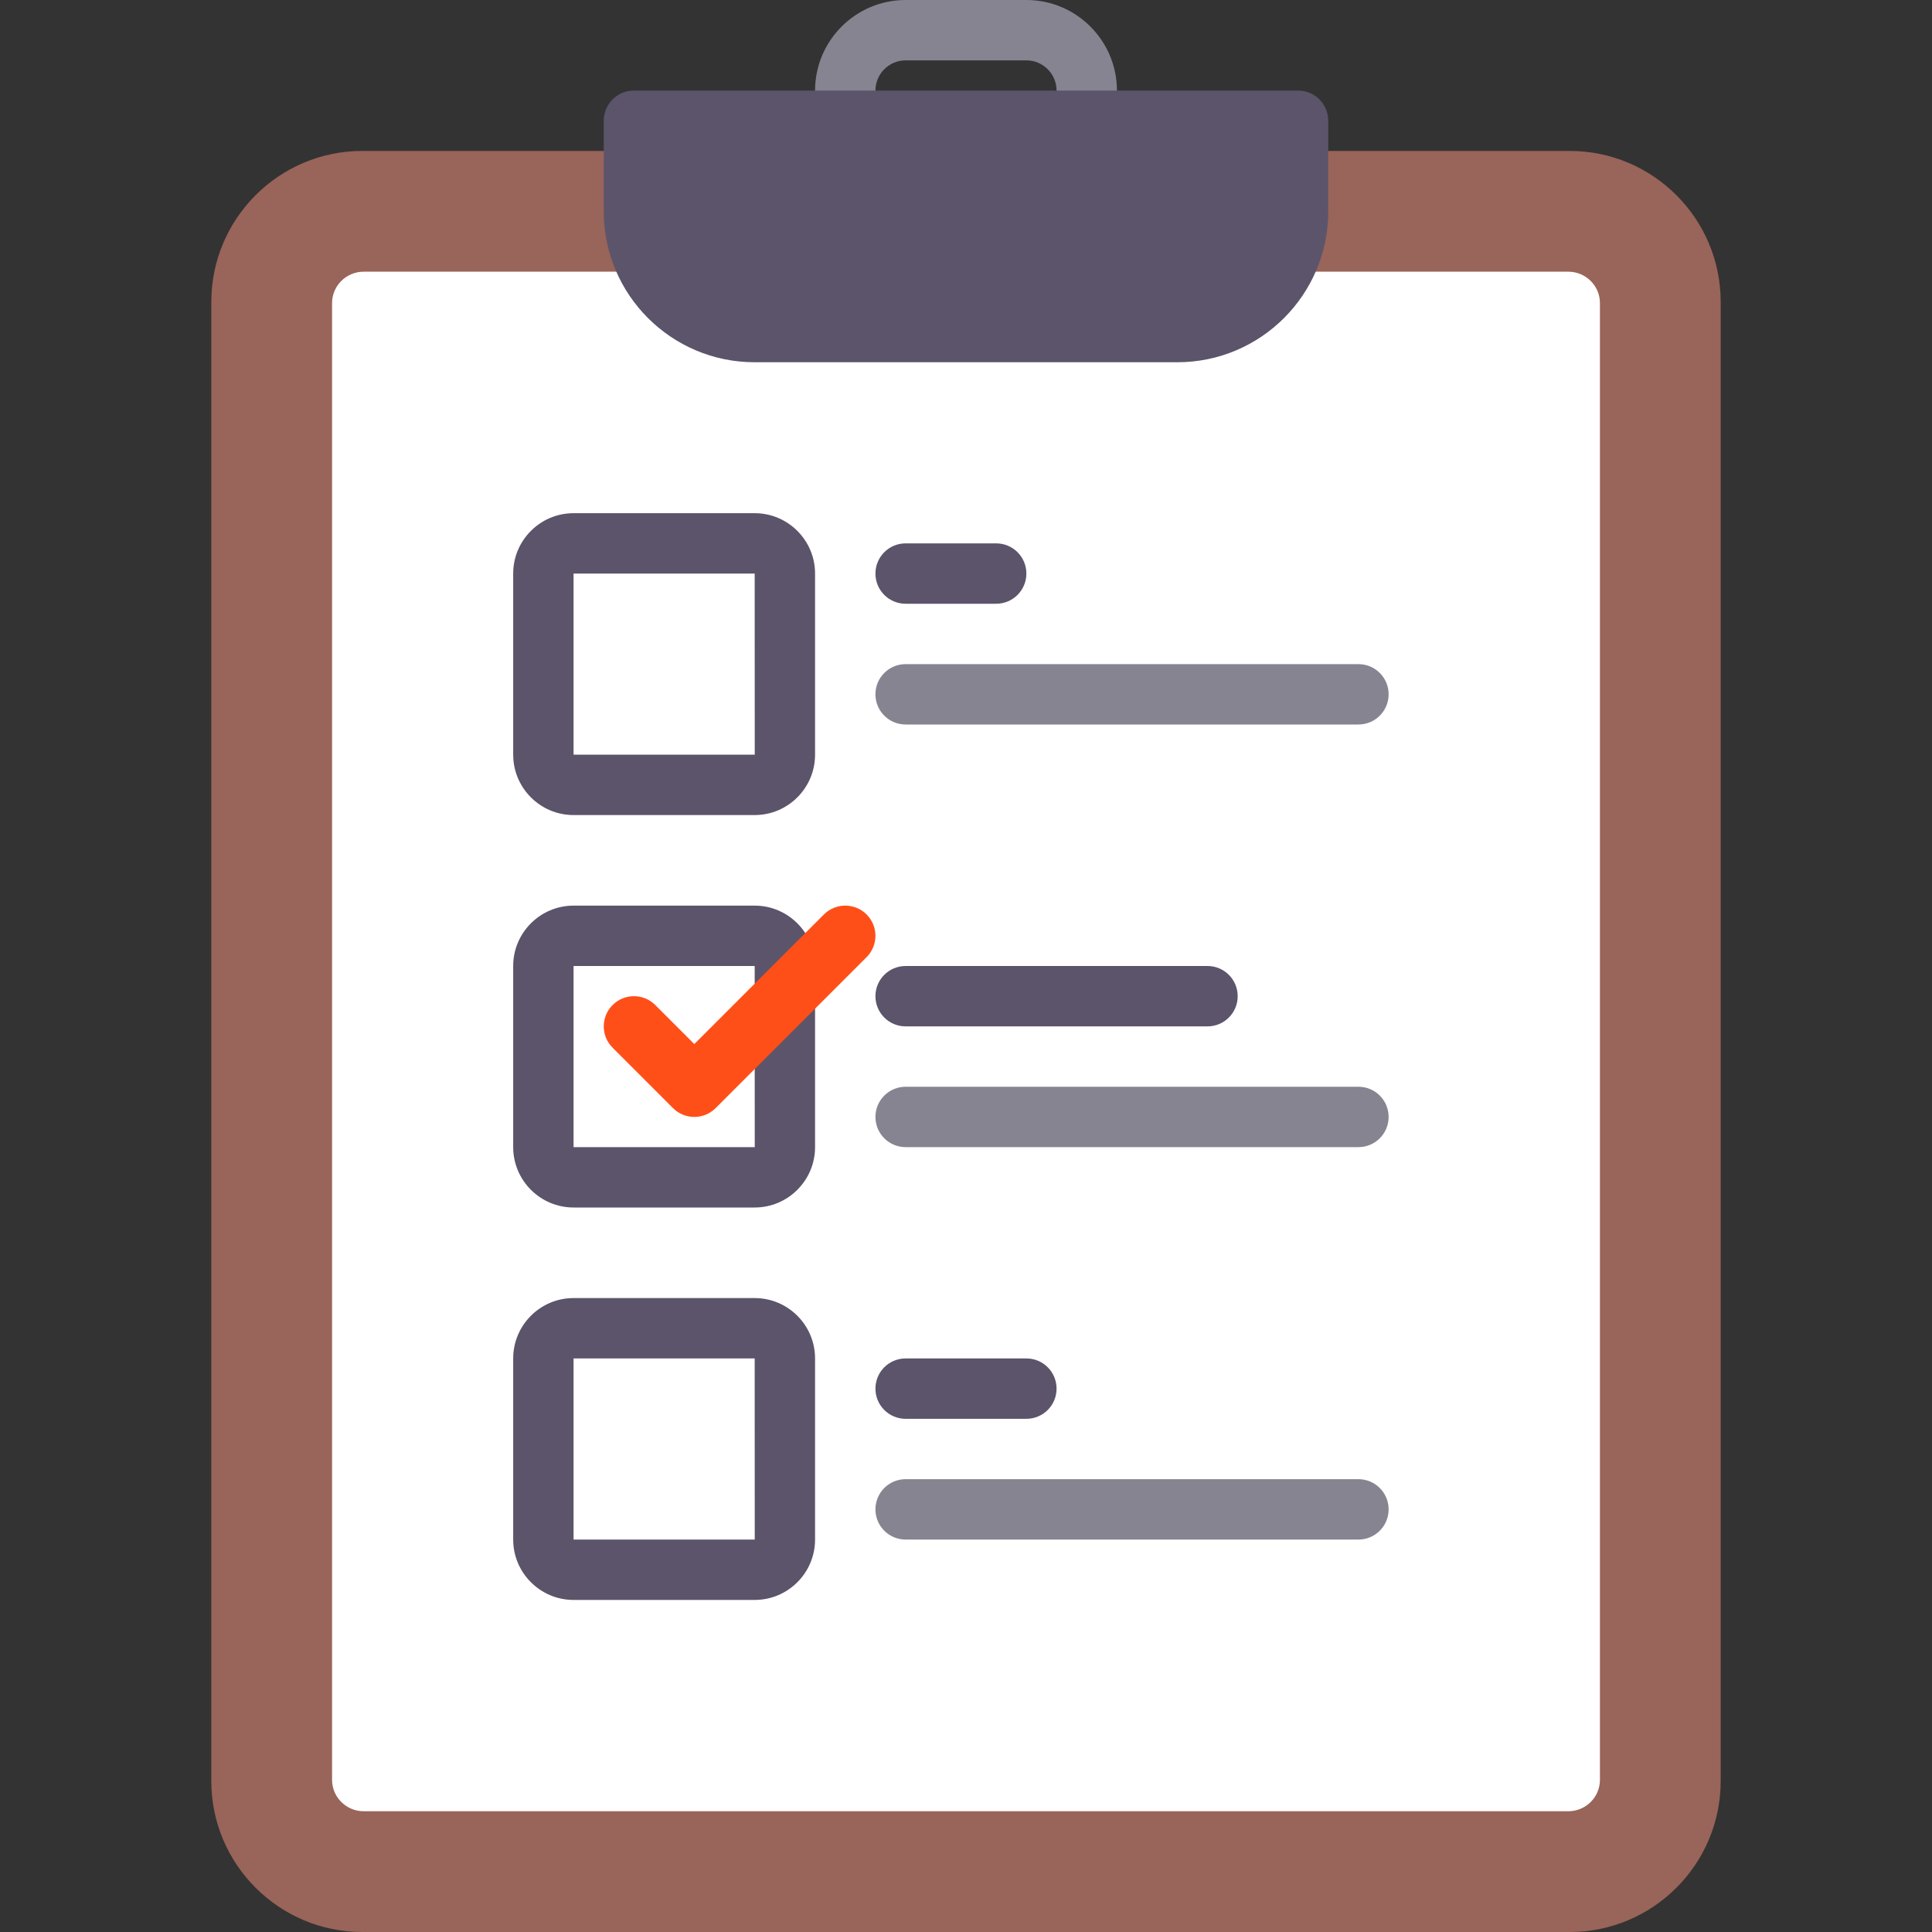 <?xml version="1.0"?>
<svg xmlns="http://www.w3.org/2000/svg" xmlns:xlink="http://www.w3.org/1999/xlink" version="1.1" id="Layer_1" x="0px" y="0px" viewBox="0 0 512 512" style="enable-background:new 0 0 512 512;" xml:space="preserve" width="512px" height="512px" class=""><rect x="0" y="0" width="512" height="512" fill="#333333" stroke="none"/><g><g>
	<g>
		<path style="fill:#996459" d="M416,40H96c-22.055,0-40,17.945-40,40v392c0,22.055,17.945,40,40,40h320c22.055,0,40-17.945,40-40    V80C456,57.945,438.055,40,416,40z" data-original="#996459" class="active-path" data-old_color="#E6BE8A"/>
	</g>
	<g>
		<path style="fill:#FFFFFF;" d="M415.6,72c4.639,0,8.4,3.728,8.4,8.327v391.347c0,4.599-3.761,8.327-8.4,8.327H96.4    c-4.639,0-8.4-3.728-8.4-8.327V80.326C88,75.728,91.761,72,96.4,72H415.6z" data-original="#FFFFFF" class=""/>
	</g>
	<g>
		<g>
			<path style="fill:#5C546A" d="M200,216h-48c-8.82,0-16-7.18-16-16v-48c0-8.82,7.18-16,16-16h48c8.82,0,16,7.18,16,16v48     C216,208.82,208.82,216,200,216z M152,152v48h48.016L200,152H152z" data-original="#B4B6BC" class="" data-old_color="#B4B6BC"/>
		</g>
	</g>
	<g>
		<g>
			<path style="fill:#5C546A;" d="M264,160h-24c-4.422,0-8-3.578-8-8s3.578-8,8-8h24c4.422,0,8,3.578,8,8S268.422,160,264,160z" data-original="#5C546A"/>
		</g>
	</g>
	<g>
		<g>
			<path style="fill:#868491" d="M360,192H240c-4.422,0-8-3.578-8-8s3.578-8,8-8h120c4.422,0,8,3.578,8,8S364.422,192,360,192z" data-original="#868491" class=""/>
		</g>
	</g>
	<g>
		<g>
			<path style="fill:#5C546A;" d="M320,272h-80c-4.422,0-8-3.578-8-8s3.578-8,8-8h80c4.422,0,8,3.578,8,8S324.422,272,320,272z" data-original="#5C546A"/>
		</g>
	</g>
	<g>
		<g>
			<path style="fill:#868491" d="M360,304H240c-4.422,0-8-3.578-8-8s3.578-8,8-8h120c4.422,0,8,3.578,8,8S364.422,304,360,304z" data-original="#868491" class=""/>
		</g>
	</g>
	<g>
		<g>
			<path style="fill:#5C546A;" d="M272,376h-32c-4.422,0-8-3.578-8-8s3.578-8,8-8h32c4.422,0,8,3.578,8,8S276.422,376,272,376z" data-original="#5C546A"/>
		</g>
	</g>
	<g>
		<g>
			<path style="fill:#868491" d="M360,408H240c-4.422,0-8-3.578-8-8s3.578-8,8-8h120c4.422,0,8,3.578,8,8S364.422,408,360,408z" data-original="#868491" class=""/>
		</g>
	</g>
	<g>
		<g>
			<path style="fill:#868491" d="M288,40c-4.422,0-8-3.578-8-8v-8c0-4.414-3.586-8-8-8h-32c-4.414,0-8,3.586-8,8v8     c0,4.422-3.578,8-8,8s-8-3.578-8-8v-8c0-13.234,10.766-24,24-24h32c13.234,0,24,10.766,24,24v8C296,36.422,292.422,40,288,40z" data-original="#868491" class=""/>
		</g>
	</g>
	<g>
		<path style="fill:#5C546A" d="M344,24H168c-4.418,0-8,3.582-8,8v24c0,22.091,17.909,40,40,40h112c22.091,0,40-17.909,40-40V32    C352,27.582,348.418,24,344,24z" data-original="#B4B6BC" class="" data-old_color="#B4B6BC"/>
	</g>
	<g>
		<g>
			<path style="fill:#5C546A" d="M200,320h-48c-8.82,0-16-7.18-16-16v-48c0-8.82,7.18-16,16-16h48c8.82,0,16,7.18,16,16v48     C216,312.82,208.82,320,200,320z M152,256v48h48.016L200,256H152z" data-original="#B4B6BC" class="" data-old_color="#B4B6BC"/>
		</g>
	</g>
	<g>
		<g>
			<path style="fill:#5C546A" d="M200,424h-48c-8.82,0-16-7.18-16-16v-48c0-8.82,7.18-16,16-16h48c8.82,0,16,7.18,16,16v48     C216,416.82,208.82,424,200,424z M152,360v48h48.016L200,360H152z" data-original="#B4B6BC" class="" data-old_color="#B4B6BC"/>
		</g>
	</g>
	<g>
		<g>
			<path style="fill:#FF4F19" d="M184,296c-2.047,0-4.094-0.781-5.656-2.344l-16-16c-3.125-3.125-3.125-8.188,0-11.313     s8.188-3.125,11.313,0L184,276.687l34.344-34.344c3.125-3.125,8.188-3.125,11.313,0s3.125,8.187,0,11.312l-40,40     C188.094,295.219,186.047,296,184,296z" data-original="#FF4F19" class=""/>
		</g>
	</g>
</g></g> </svg>
